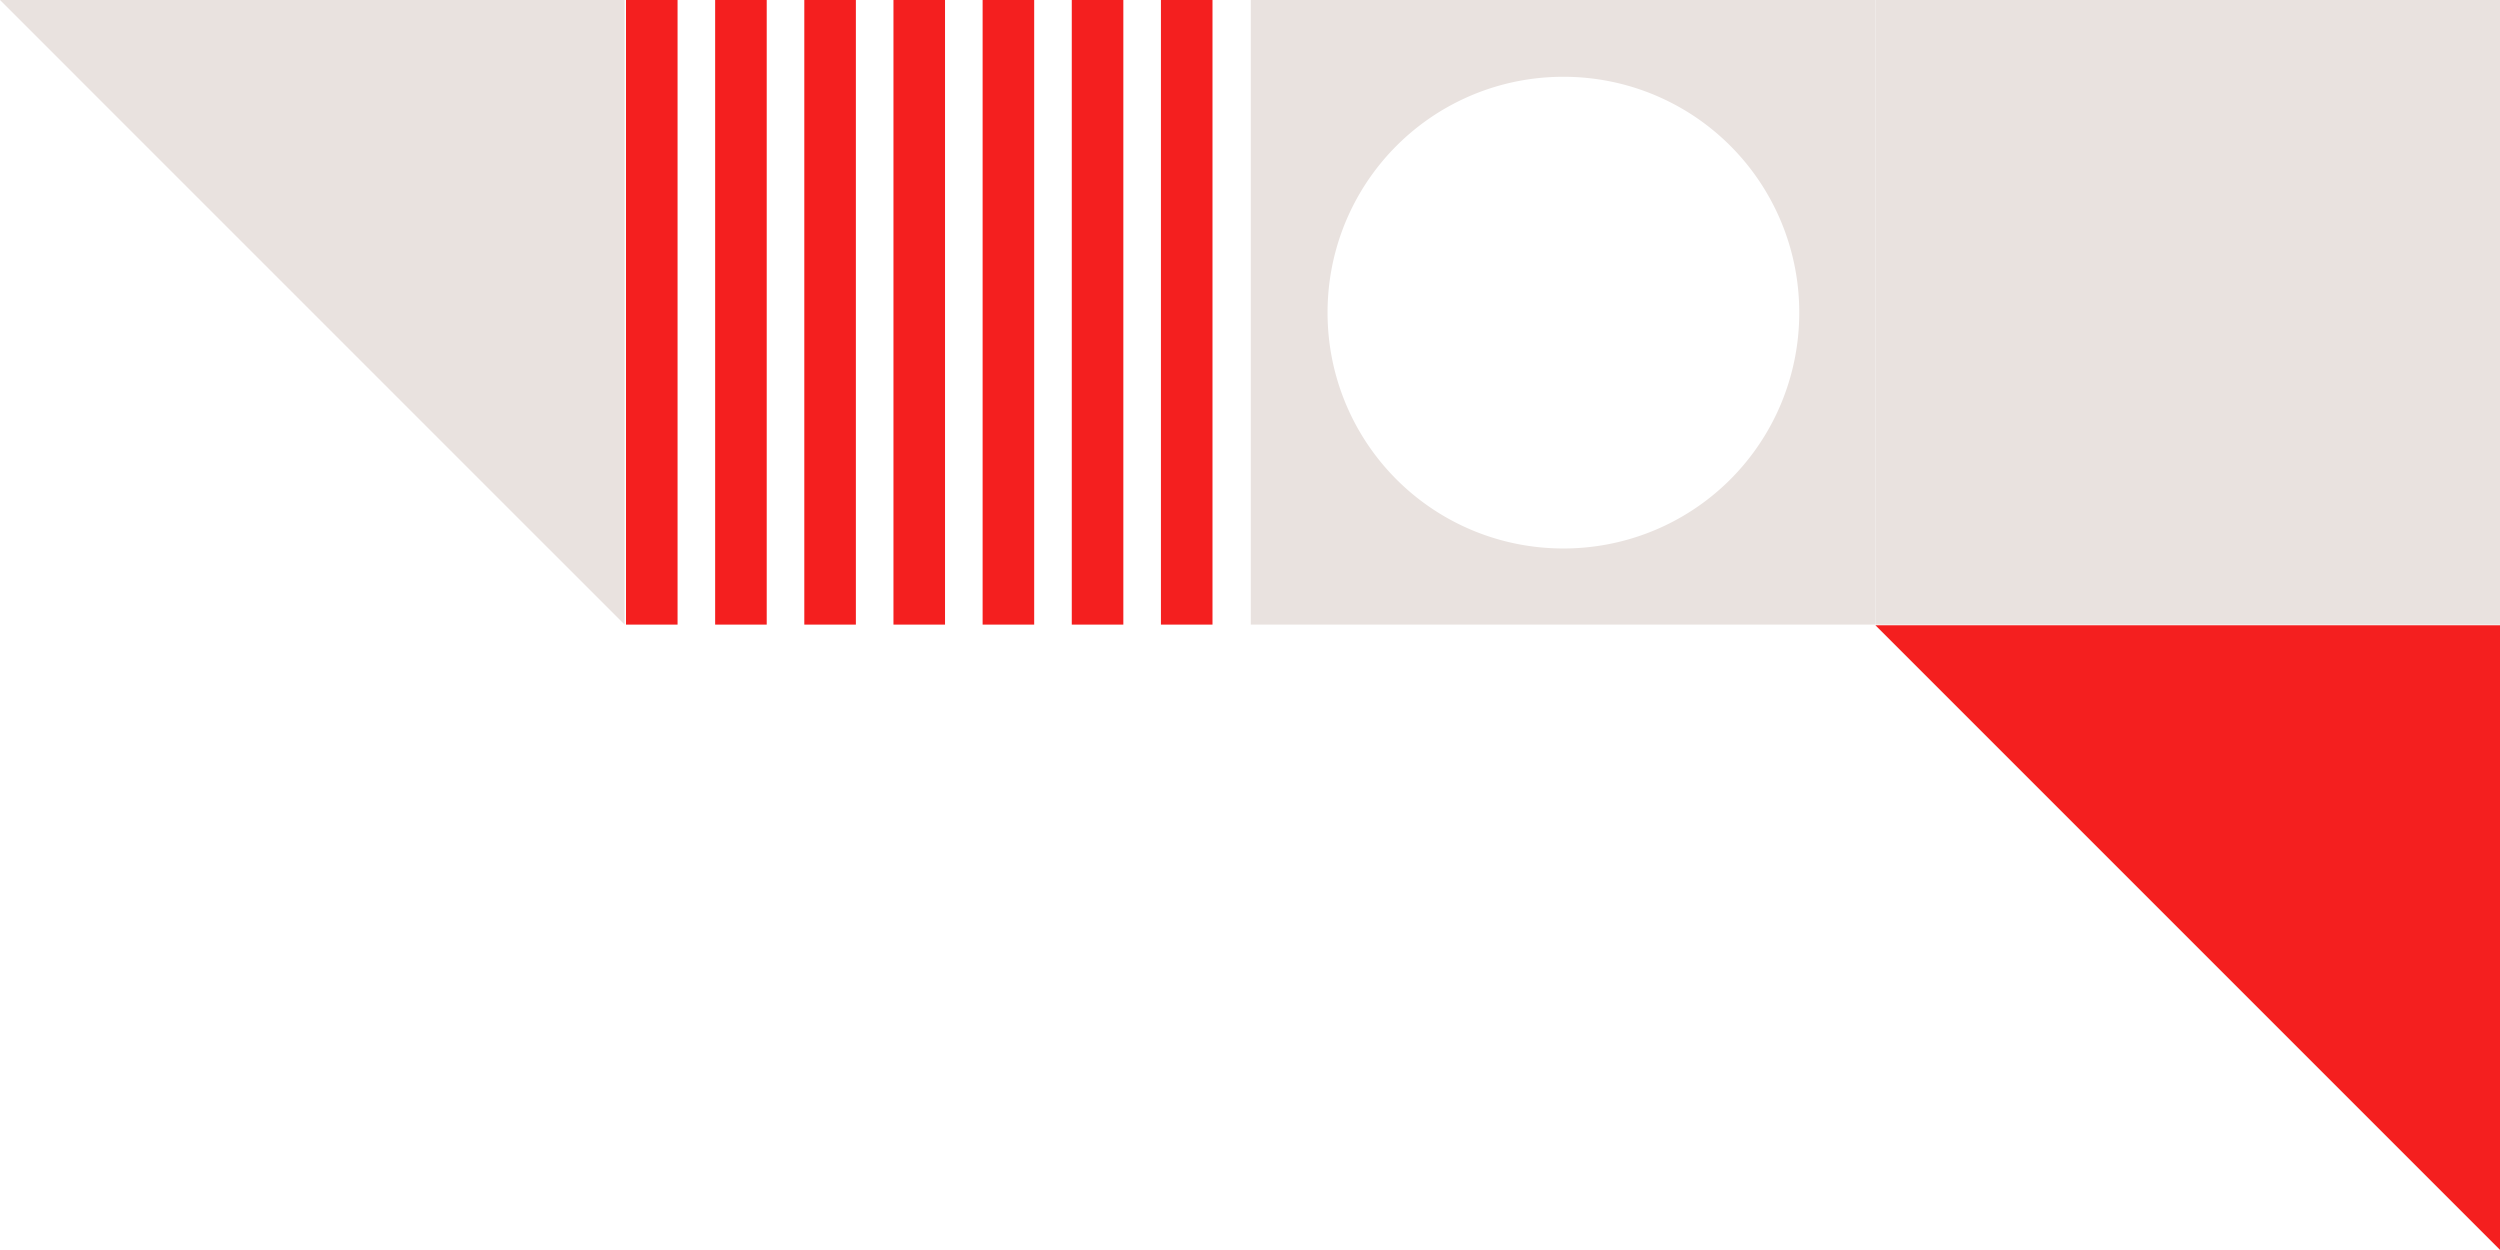 <svg height="274.468" viewBox="0 0 549 274.468" width="549" xmlns="http://www.w3.org/2000/svg"><path d="m411.838 137.163h-137.163v-137.163h137.163zm-68.51-120.303a52.628 52.628 0 0 0 -5.3.267 51.716 51.716 0 0 0 -46.23 46.23 52.573 52.573 0 0 0 0 10.591 51.716 51.716 0 0 0 46.23 46.23 52.568 52.568 0 0 0 10.591 0 51.716 51.716 0 0 0 46.23-46.23 52.568 52.568 0 0 0 0-10.591 51.716 51.716 0 0 0 -46.23-46.23 52.627 52.627 0 0 0 -5.291-.267zm-206.165-16.86v137.163l-137.163-137.163z" fill="#e9e2df"/><path d="m549 137.306v137.163l-137.163-137.163z" fill="#f41f1f"/><path d="m411.838 0h137.162v137.163h-137.162z" fill="#e9e2df"/><path d="m137.468 0h11.324v137.163h-11.324zm19.579 0h11.324v137.163h-11.324zm19.579 0h11.324v137.163h-11.324zm19.579 0h11.324v137.163h-11.324zm19.579 0h11.324v137.163h-11.324zm19.579 0h11.324v137.163h-11.324zm19.579 0h11.324v137.163h-11.324z" fill="#f41f1f"/></svg>